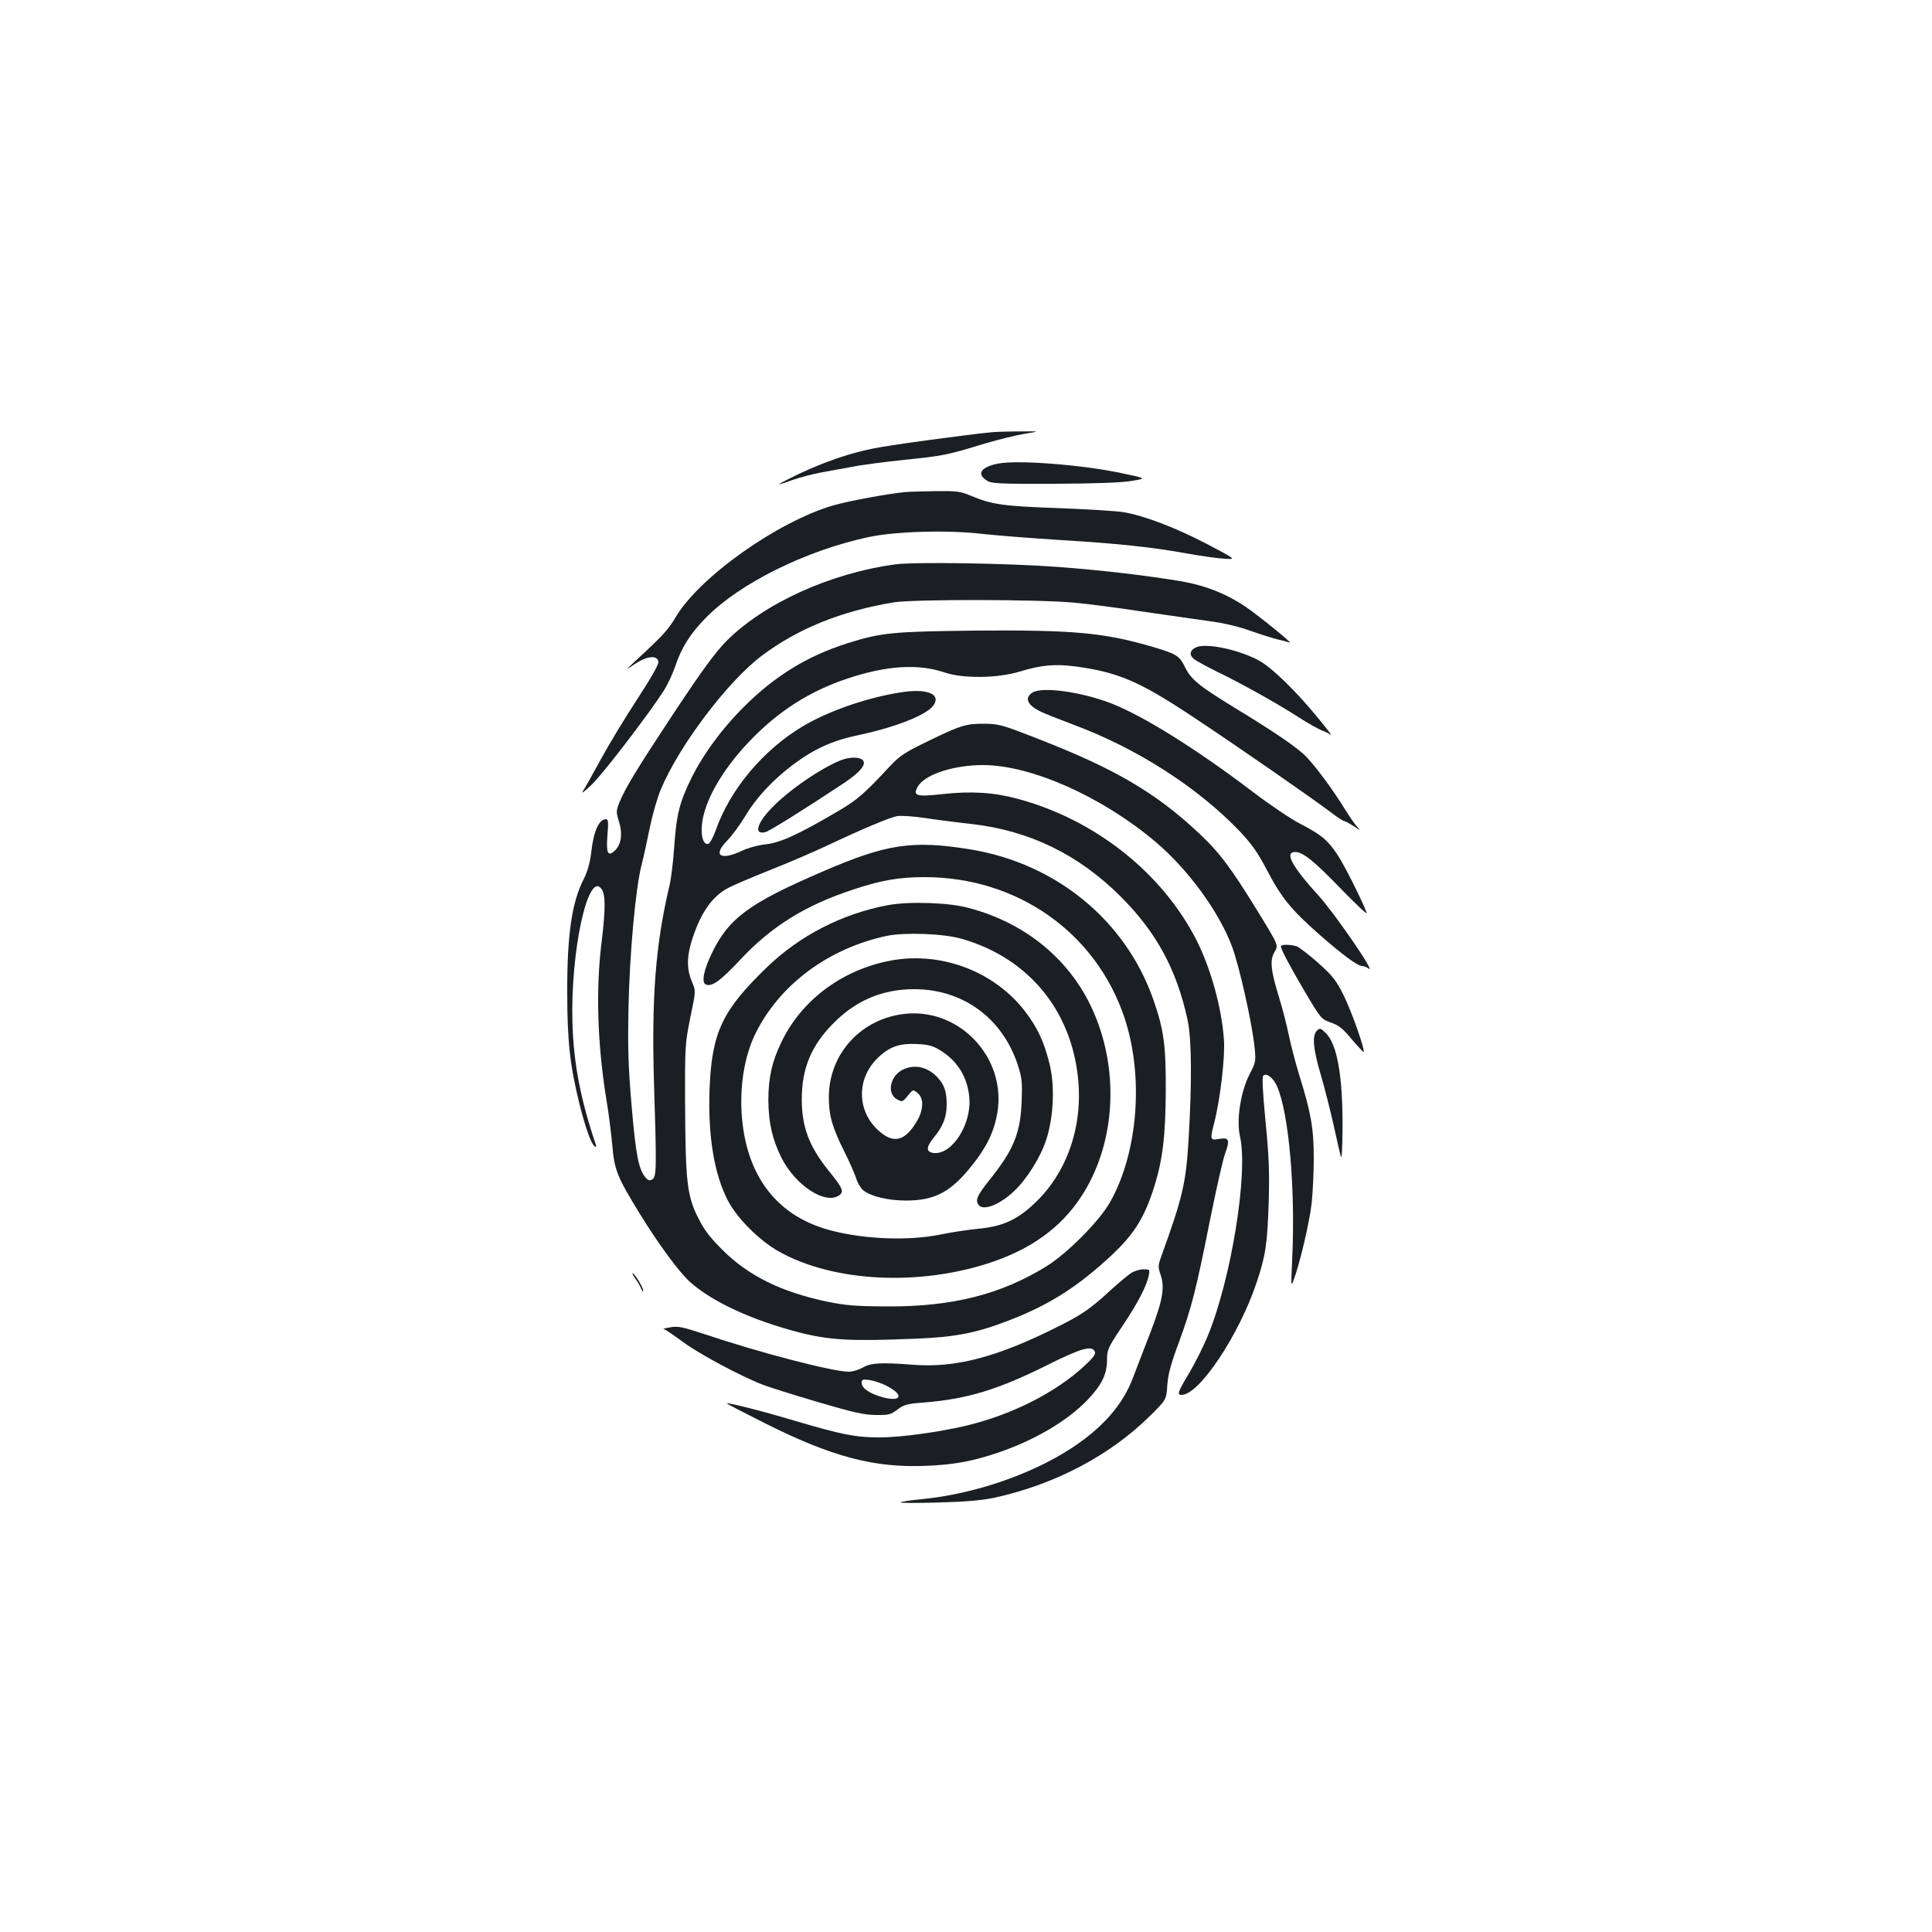 <?xml version="1.0" standalone="no"?>
<!DOCTYPE svg PUBLIC "-//W3C//DTD SVG 20010904//EN"
 "http://www.w3.org/TR/2001/REC-SVG-20010904/DTD/svg10.dtd">
<svg version="1.0" xmlns="http://www.w3.org/2000/svg"
 width="1000pt" height="1000pt" viewBox="0 0 1000 1000"
 preserveAspectRatio="xMidYMid meet">
<g transform="translate(0,1000) scale(0.1,-0.1)"
fill="#1b1f23" stroke="none">
<path d="M5135 7763 c-125 -12 -534 -67 -613 -84 -126 -25 -255 -70 -385 -131
-59 -28 -106 -53 -104 -54 1 -2 33 8 70 22 38 13 105 31 150 39 45 8 117 21
159 29 42 9 164 25 270 36 202 21 215 23 418 85 69 20 161 43 205 50 80 13 80
13 -25 12 -58 0 -123 -2 -145 -4z"/>
<path d="M5169 7601 c-91 -17 -116 -53 -62 -88 25 -16 57 -18 351 -17 215 1
350 6 401 15 76 13 76 13 -54 40 -200 43 -533 69 -636 50z"/>
<path d="M4685 7453 c-87 -8 -293 -46 -372 -69 -287 -83 -695 -372 -816 -579
-39 -65 -64 -93 -207 -225 -55 -51 -55 -51 -1 -15 63 41 114 45 119 9 2 -13
-40 -86 -111 -195 -63 -96 -147 -235 -187 -309 -40 -74 -82 -148 -93 -165 -11
-17 9 -1 47 35 62 61 292 361 373 487 19 31 45 86 58 124 31 95 78 170 160
253 176 178 515 346 840 416 141 30 413 38 595 16 74 -8 252 -22 395 -31 301
-18 478 -37 660 -70 72 -13 158 -25 193 -27 62 -4 62 -4 -94 78 -160 83 -321
145 -429 163 -33 6 -184 15 -335 21 -288 10 -344 18 -455 64 -54 23 -73 25
-180 24 -66 -1 -138 -3 -160 -5z"/>
<path d="M4635 7079 c-339 -46 -681 -202 -876 -398 -57 -58 -123 -148 -271
-371 -196 -297 -252 -389 -284 -468 -15 -40 -15 -46 0 -96 20 -62 11 -120 -23
-150 -35 -32 -44 -11 -37 80 6 69 4 84 -7 84 -37 0 -65 -62 -77 -174 -7 -54
-19 -96 -38 -135 -62 -119 -87 -289 -86 -591 0 -252 15 -380 65 -581 32 -125
60 -202 78 -213 6 -4 9 -1 6 6 -80 237 -116 423 -122 633 -11 370 81 793 151
693 21 -29 20 -106 0 -273 -31 -248 -22 -533 26 -825 11 -63 23 -164 29 -225
11 -131 24 -164 141 -355 98 -159 203 -302 260 -354 115 -104 324 -200 568
-263 157 -40 270 -46 602 -32 206 8 315 30 481 94 197 76 336 161 500 308 142
127 199 212 254 387 43 138 58 262 59 495 1 234 -10 316 -65 473 -144 409
-504 704 -949 776 -299 48 -432 28 -764 -116 -381 -164 -486 -242 -573 -425
-42 -87 -53 -150 -29 -159 32 -12 74 18 180 131 159 170 334 279 580 360 147
49 239 65 372 65 479 0 886 -286 1034 -727 101 -302 71 -696 -73 -953 -55 -99
-222 -267 -330 -334 -236 -146 -488 -210 -827 -208 -166 1 -212 5 -310 25
-237 50 -407 134 -540 267 -67 67 -95 103 -128 170 -56 111 -64 187 -66 590
-1 298 0 308 27 443 29 138 29 138 8 187 -28 65 -27 134 5 228 45 135 104 216
187 258 27 14 126 56 221 94 94 37 225 94 291 125 178 84 318 143 359 151 20
3 84 -1 144 -10 59 -9 167 -23 241 -31 299 -34 554 -158 771 -375 186 -185
291 -380 347 -640 21 -99 23 -318 5 -620 -13 -222 -32 -302 -140 -599 -18 -50
-19 -57 -5 -99 23 -67 12 -131 -56 -308 -34 -87 -73 -189 -87 -226 -53 -140
-156 -257 -317 -363 -213 -139 -509 -239 -779 -265 -56 -5 -104 -13 -107 -16
-3 -4 84 -4 194 -1 147 4 225 11 293 25 310 68 595 217 803 422 86 85 86 85
91 160 4 57 18 110 61 225 65 178 88 268 162 640 31 154 65 304 76 334 26 71
21 85 -31 76 -47 -8 -48 -4 -25 84 31 122 57 343 50 431 -12 166 -68 366 -140
510 -177 350 -525 627 -926 735 -125 34 -241 41 -389 25 -138 -15 -156 -10
-130 38 36 63 184 112 338 112 248 0 613 -162 889 -394 172 -144 336 -369 402
-551 36 -100 96 -366 112 -494 11 -95 11 -95 -25 -165 -45 -89 -67 -234 -48
-317 44 -190 -46 -743 -168 -1037 -22 -53 -65 -138 -95 -189 -59 -98 -64 -113
-39 -113 91 0 298 310 389 584 46 137 55 199 62 421 4 154 1 232 -17 414 -14
145 -18 227 -12 233 17 17 53 -11 72 -55 62 -140 96 -539 78 -902 -6 -132 -6
-138 8 -100 31 81 83 303 93 397 6 54 11 159 11 235 0 153 -15 236 -75 428
-19 62 -44 157 -55 211 -11 54 -34 142 -51 196 -42 137 -47 188 -22 231 21 34
21 34 -89 213 -134 218 -195 301 -301 400 -223 210 -436 335 -832 489 -189 74
-204 78 -280 79 -96 0 -121 -7 -295 -92 -114 -55 -143 -74 -190 -124 -140
-150 -169 -175 -271 -236 -206 -121 -298 -163 -374 -172 -40 -4 -94 -19 -125
-34 -111 -52 -152 -24 -77 52 25 26 67 82 93 126 58 97 143 188 246 266 110
83 206 127 341 155 189 40 348 102 386 151 45 57 -22 90 -148 73 -175 -24
-385 -95 -522 -176 -208 -123 -380 -328 -455 -542 -13 -36 -30 -67 -38 -69
-25 -5 -39 37 -33 98 11 121 104 285 247 434 148 155 311 259 507 324 200 67
366 78 503 31 96 -32 273 -30 388 5 111 34 183 40 285 27 224 -30 332 -76 611
-261 227 -150 616 -420 718 -497 31 -24 61 -43 66 -43 5 0 27 -12 48 -26 38
-25 38 -25 18 -3 -12 13 -41 56 -65 94 -55 90 -140 206 -193 263 -41 46 -162
129 -381 262 -179 110 -220 143 -251 206 -30 61 -42 69 -182 110 -244 70 -402
84 -907 80 -427 -5 -484 -10 -663 -67 -204 -65 -371 -168 -528 -324 -118 -117
-218 -254 -279 -380 -58 -119 -74 -184 -85 -345 -5 -75 -16 -167 -25 -205 -72
-303 -93 -579 -80 -1020 14 -437 13 -486 -8 -499 -15 -9 -22 -7 -38 12 -34 42
-49 121 -70 371 -17 199 -20 295 -16 501 6 285 36 620 68 744 11 43 30 131 43
195 13 64 38 151 56 194 94 226 346 560 523 693 186 140 414 232 682 276 103
17 746 16 930 -1 72 -6 231 -27 355 -46 124 -18 278 -40 342 -49 78 -10 153
-27 220 -51 57 -20 121 -40 143 -45 22 -5 49 -12 60 -16 23 -9 -155 135 -227
185 -99 67 -208 110 -327 131 -182 31 -420 59 -651 76 -261 19 -739 26 -835
13z"/>
<path d="M6192 6650 c-34 -15 -39 -40 -11 -62 13 -10 67 -39 119 -65 123 -59
314 -166 421 -235 46 -30 100 -60 119 -68 19 -7 41 -18 49 -24 8 -6 -27 40
-78 101 -103 125 -222 241 -286 279 -99 58 -278 98 -333 74z"/>
<path d="M5342 6414 c-40 -28 -25 -63 44 -97 17 -9 94 -39 170 -68 326 -121
642 -323 860 -551 63 -67 92 -107 143 -204 73 -140 125 -204 271 -332 121
-106 197 -162 220 -162 8 0 25 -6 35 -14 38 -26 -180 291 -260 378 -139 153
-178 226 -121 226 40 0 96 -45 239 -193 76 -78 134 -133 131 -122 -21 59 -117
250 -152 302 -52 77 -83 102 -190 158 -48 24 -159 99 -247 166 -295 224 -568
394 -735 459 -157 60 -360 88 -408 54z"/>
<path d="M4370 6071 c-88 -27 -266 -144 -362 -239 -89 -87 -111 -155 -46 -139
22 6 209 123 408 255 89 60 121 103 90 122 -18 11 -55 11 -90 1z"/>
<path d="M4596 5315 c-238 -45 -456 -157 -627 -322 -230 -222 -284 -336 -296
-623 -10 -247 23 -447 95 -585 48 -92 163 -206 262 -262 284 -160 732 -182
1106 -55 206 71 354 178 458 335 175 263 203 636 71 948 -114 272 -350 471
-653 550 -103 28 -308 34 -416 14z m381 -174 c340 -97 563 -362 602 -713 29
-256 -56 -501 -228 -660 -89 -83 -163 -116 -286 -128 -55 -5 -144 -19 -198
-30 -162 -33 -386 -25 -562 20 -274 70 -435 270 -464 577 -15 164 11 327 71
447 126 252 378 438 678 502 93 19 293 12 387 -15z"/>
<path d="M4590 5024 c-243 -52 -445 -207 -546 -419 -49 -102 -67 -184 -67
-300 1 -115 20 -200 66 -294 72 -146 230 -250 302 -197 25 18 16 38 -58 129
-99 124 -137 224 -137 367 0 161 50 280 165 395 117 118 254 175 417 175 250
0 453 -147 534 -386 23 -71 26 -89 22 -194 -6 -165 -41 -251 -166 -407 -62
-78 -73 -101 -60 -125 20 -39 105 -9 184 64 67 62 140 177 170 271 38 118 45
281 15 396 -28 111 -61 182 -126 267 -163 212 -449 316 -715 258z"/>
<path d="M4665 4750 c-219 -33 -375 -212 -375 -430 0 -94 18 -156 80 -280 26
-52 54 -115 61 -138 7 -24 24 -52 37 -63 41 -32 129 -53 222 -53 149 0 233 45
341 182 76 94 114 174 131 270 50 293 -205 556 -497 512z m196 -183 c92 -54
147 -140 156 -247 13 -138 -88 -296 -182 -288 -43 4 -43 30 -1 81 48 58 66
106 66 171 0 66 -12 101 -48 140 -51 54 -117 69 -178 40 -67 -32 -86 -124 -31
-154 27 -15 29 -14 55 18 28 34 28 34 52 14 32 -26 31 -86 -4 -145 -63 -107
-124 -120 -204 -44 -107 102 -107 262 -3 367 61 61 115 81 207 76 55 -2 82 -9
115 -29z"/>
<path d="M6630 5102 c0 -16 44 -99 125 -237 82 -138 84 -140 134 -158 41 -14
62 -31 108 -87 32 -37 60 -67 61 -65 9 9 -63 212 -103 293 -40 79 -57 101
-131 167 -47 42 -97 80 -110 86 -31 11 -84 12 -84 1z"/>
<path d="M6816 4665 c-25 -26 -20 -91 20 -227 20 -67 49 -184 66 -258 16 -74
33 -148 38 -165 5 -19 8 39 9 150 1 267 -28 432 -88 489 -26 25 -30 26 -45 11z"/>
<path d="M5855 3411 c-16 -10 -66 -52 -111 -93 -101 -93 -143 -122 -273 -187
-311 -156 -525 -212 -745 -195 -166 13 -220 10 -261 -15 -20 -11 -52 -21 -71
-21 -83 0 -460 98 -749 195 -112 37 -136 42 -175 35 -25 -4 -40 -8 -35 -9 6 0
51 -31 100 -67 86 -63 296 -176 415 -222 30 -12 156 -51 280 -88 184 -54 239
-67 301 -68 69 -1 79 2 114 28 34 26 49 30 141 37 221 18 380 66 638 195 174
87 230 102 243 67 5 -12 -10 -32 -51 -70 -151 -141 -379 -256 -618 -313 -141
-33 -337 -60 -446 -60 -124 0 -198 15 -441 87 -171 51 -342 94 -349 89 -1 -2
89 -48 200 -104 343 -172 564 -231 833 -219 144 6 235 23 365 66 193 65 361
164 468 274 75 79 101 132 102 208 0 53 4 62 76 170 81 120 129 212 140 267 6
31 5 32 -27 32 -19 0 -47 -8 -64 -19z m-1268 -583 c92 -46 82 -86 -15 -61 -68
18 -112 47 -112 75 0 18 5 20 40 15 22 -3 62 -16 87 -29z"/>
<path d="M3289 3381 c12 -16 25 -39 30 -52 6 -14 10 -17 10 -9 1 15 -45 90
-55 90 -3 0 4 -13 15 -29z"/>
</g>
</svg>
